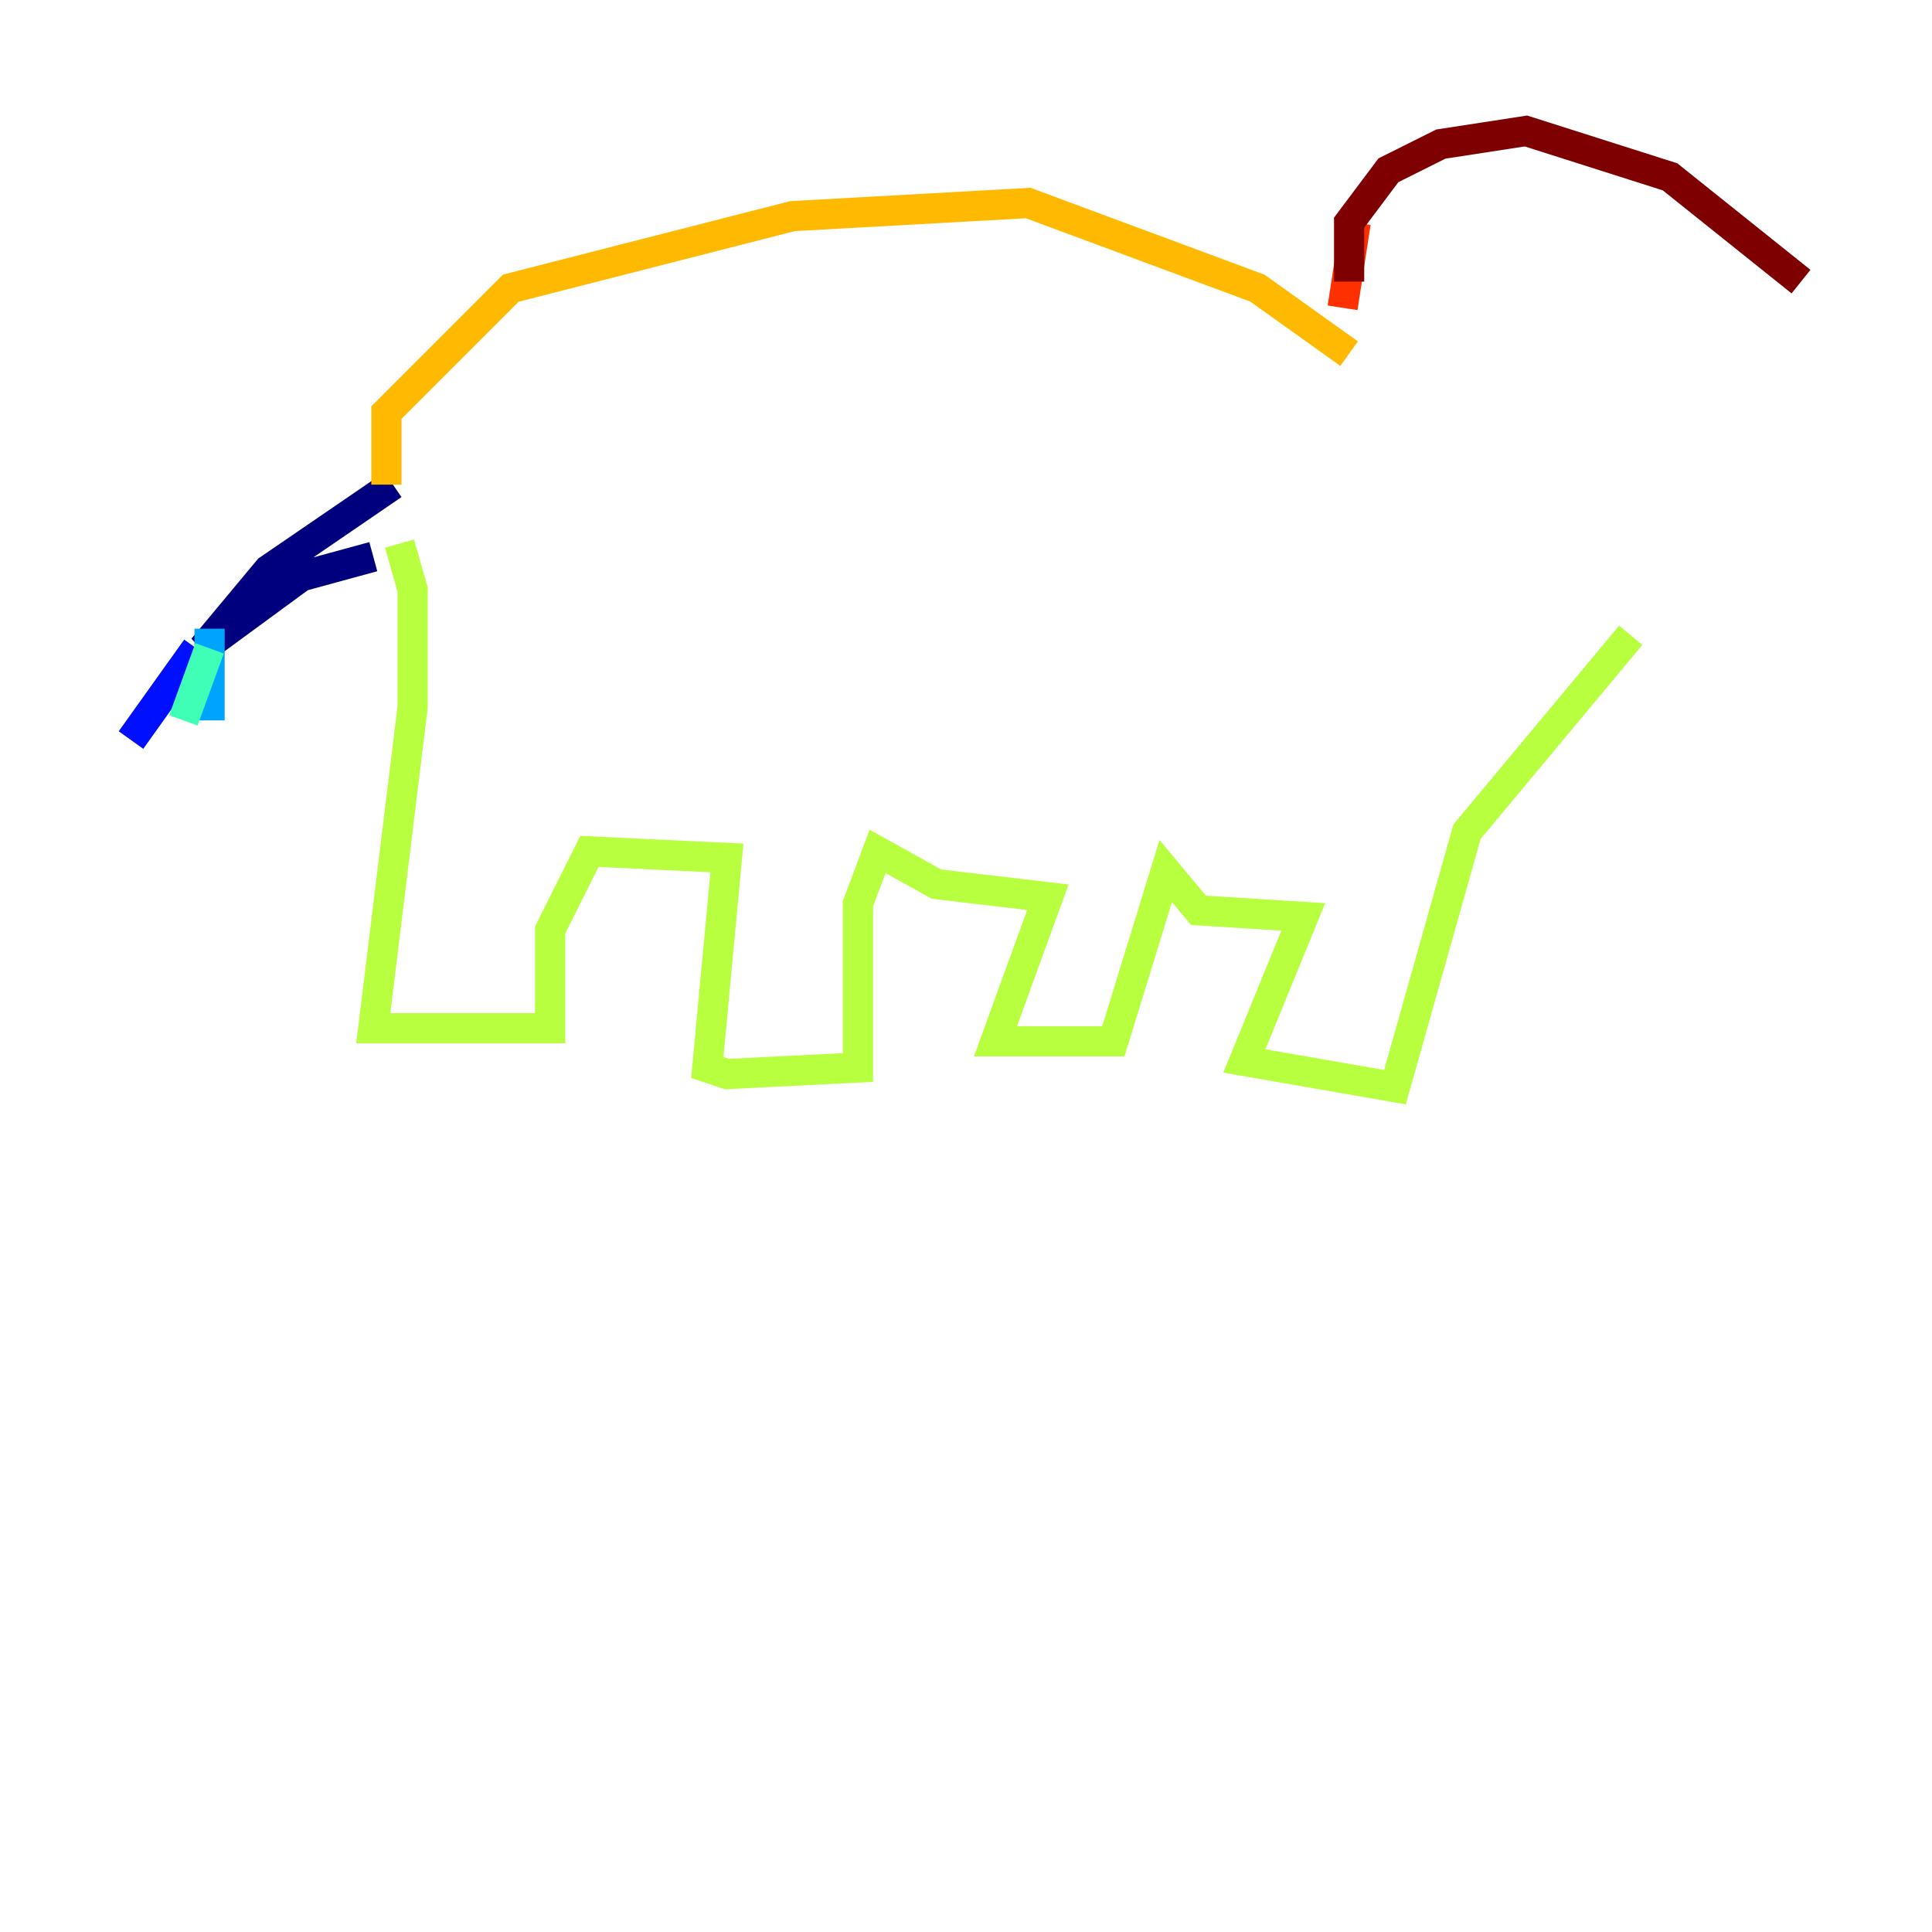 <?xml version="1.0" encoding="utf-8" ?>
<svg baseProfile="tiny" height="128" version="1.2" viewBox="0,0,128,128" width="128" xmlns="http://www.w3.org/2000/svg" xmlns:ev="http://www.w3.org/2001/xml-events" xmlns:xlink="http://www.w3.org/1999/xlink"><defs /><polyline fill="none" points="26.034,32.108 17.79,37.749 13.451,42.956 19.959,38.183 24.732,36.881" stroke="#00007f" stroke-width="2" /><polyline fill="none" points="13.017,42.956 8.678,49.031" stroke="#0010ff" stroke-width="2" /><polyline fill="none" points="13.885,41.654 13.885,47.729" stroke="#00a4ff" stroke-width="2" /><polyline fill="none" points="13.885,42.956 12.149,47.729" stroke="#3fffb7" stroke-width="2" /><polyline fill="none" points="26.468,36.014 27.336,39.051 27.336,46.861 24.732,68.122 36.447,68.122 36.447,61.614 39.051,56.407 48.163,56.841 46.861,70.725 48.163,71.159 56.841,70.725 56.841,59.878 58.142,56.407 62.047,58.576 69.424,59.444 65.953,68.99 73.763,68.99 77.234,57.709 79.403,60.312 86.346,60.746 82.441,70.291 92.42,72.027 97.193,55.105 108.041,42.088" stroke="#b7ff3f" stroke-width="2" /><polyline fill="none" points="25.6,32.108 25.6,27.336 33.844,19.091 52.502,14.319 68.122,13.451 83.308,19.091 89.383,23.43" stroke="#ffb900" stroke-width="2" /><polyline fill="none" points="88.949,20.393 89.817,14.752" stroke="#ff3000" stroke-width="2" /><polyline fill="none" points="89.383,18.658 89.383,14.752 91.986,11.281 95.458,9.546 101.098,8.678 110.644,11.715 119.322,18.658" stroke="#7f0000" stroke-width="2" /></svg>